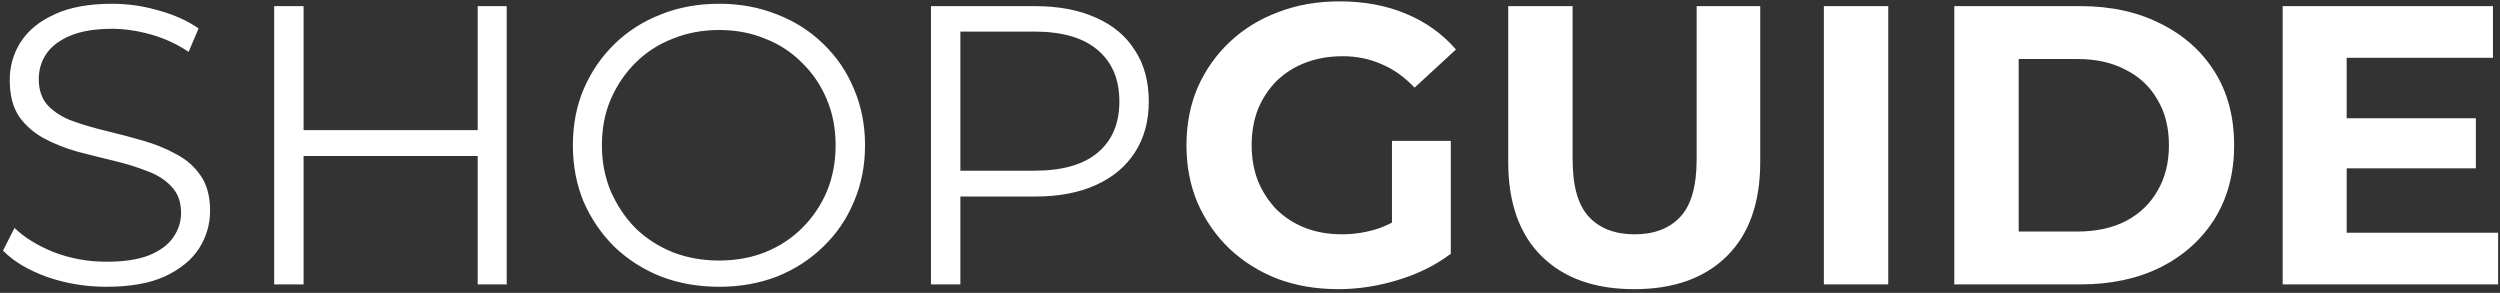 <svg width="478" height="56" viewBox="0 0 478 56" fill="none" xmlns="http://www.w3.org/2000/svg">
<rect x="0" y="0" width="478" height="56" fill="#333333" stroke="none"/>
<path d="M20.332 54.831C16.38 54.831 12.58 54.198 8.932 52.931C5.335 51.614 2.548 49.942 0.572 47.915L2.776 43.583C4.651 45.407 7.159 46.952 10.3 48.219C13.492 49.435 16.836 50.043 20.332 50.043C23.676 50.043 26.387 49.638 28.464 48.827C30.592 47.966 32.137 46.826 33.1 45.407C34.113 43.988 34.62 42.418 34.62 40.695C34.62 38.618 34.012 36.946 32.796 35.679C31.631 34.412 30.085 33.424 28.16 32.715C26.235 31.955 24.107 31.296 21.776 30.739C19.445 30.182 17.115 29.599 14.784 28.991C12.453 28.332 10.3 27.471 8.324 26.407C6.399 25.343 4.828 23.95 3.612 22.227C2.447 20.454 1.864 18.148 1.864 15.311C1.864 12.676 2.548 10.27 3.916 8.091C5.335 5.862 7.488 4.088 10.376 2.771C13.264 1.403 16.963 0.719 21.472 0.719C24.461 0.719 27.425 1.15 30.364 2.011C33.303 2.822 35.836 3.962 37.964 5.431L36.064 9.915C33.784 8.395 31.352 7.28 28.768 6.571C26.235 5.862 23.777 5.507 21.396 5.507C18.204 5.507 15.569 5.938 13.492 6.799C11.415 7.66 9.869 8.826 8.856 10.295C7.893 11.714 7.412 13.335 7.412 15.159C7.412 17.236 7.995 18.908 9.16 20.175C10.376 21.442 11.947 22.43 13.872 23.139C15.848 23.848 18.001 24.482 20.332 25.039C22.663 25.596 24.968 26.204 27.248 26.863C29.579 27.522 31.707 28.383 33.632 29.447C35.608 30.46 37.179 31.828 38.344 33.551C39.56 35.274 40.168 37.528 40.168 40.315C40.168 42.899 39.459 45.306 38.04 47.535C36.621 49.714 34.443 51.487 31.504 52.855C28.616 54.172 24.892 54.831 20.332 54.831ZM91.334 1.175H96.882V54.375H91.334V1.175ZM58.046 54.375H52.422V1.175H58.046V54.375ZM91.866 29.827H57.438V24.887H91.866V29.827ZM137.502 54.831C133.499 54.831 129.775 54.172 126.33 52.855C122.935 51.487 119.971 49.587 117.438 47.155C114.955 44.672 113.005 41.81 111.586 38.567C110.218 35.274 109.534 31.676 109.534 27.775C109.534 23.874 110.218 20.302 111.586 17.059C113.005 13.766 114.955 10.903 117.438 8.471C119.971 5.988 122.935 4.088 126.33 2.771C129.725 1.403 133.449 0.719 137.502 0.719C141.505 0.719 145.203 1.403 148.598 2.771C151.993 4.088 154.931 5.963 157.414 8.395C159.947 10.827 161.898 13.69 163.266 16.983C164.685 20.276 165.394 23.874 165.394 27.775C165.394 31.676 164.685 35.274 163.266 38.567C161.898 41.86 159.947 44.723 157.414 47.155C154.931 49.587 151.993 51.487 148.598 52.855C145.203 54.172 141.505 54.831 137.502 54.831ZM137.502 49.815C140.694 49.815 143.633 49.283 146.318 48.219C149.054 47.104 151.41 45.559 153.386 43.583C155.413 41.556 156.983 39.226 158.098 36.591C159.213 33.906 159.77 30.967 159.77 27.775C159.77 24.583 159.213 21.67 158.098 19.035C156.983 16.35 155.413 14.019 153.386 12.043C151.41 10.016 149.054 8.471 146.318 7.407C143.633 6.292 140.694 5.735 137.502 5.735C134.31 5.735 131.346 6.292 128.61 7.407C125.874 8.471 123.493 10.016 121.466 12.043C119.49 14.019 117.919 16.35 116.754 19.035C115.639 21.67 115.082 24.583 115.082 27.775C115.082 30.916 115.639 33.83 116.754 36.515C117.919 39.2 119.49 41.556 121.466 43.583C123.493 45.559 125.874 47.104 128.61 48.219C131.346 49.283 134.31 49.815 137.502 49.815ZM178 54.375V1.175H197.912C202.421 1.175 206.297 1.91 209.54 3.379C212.783 4.798 215.265 6.875 216.988 9.611C218.761 12.296 219.648 15.564 219.648 19.415C219.648 23.164 218.761 26.407 216.988 29.143C215.265 31.828 212.783 33.906 209.54 35.375C206.297 36.844 202.421 37.579 197.912 37.579H181.116L183.624 34.919V54.375H178ZM183.624 35.375L181.116 32.639H197.76C203.08 32.639 207.108 31.499 209.844 29.219C212.631 26.888 214.024 23.62 214.024 19.415C214.024 15.159 212.631 11.866 209.844 9.535C207.108 7.204 203.08 6.039 197.76 6.039H181.116L183.624 3.379V35.375ZM255.883 55.287C251.677 55.287 247.801 54.628 244.255 53.311C240.759 51.943 237.693 50.018 235.059 47.535C232.475 45.052 230.448 42.139 228.979 38.795C227.56 35.451 226.851 31.778 226.851 27.775C226.851 23.772 227.56 20.099 228.979 16.755C230.448 13.411 232.5 10.498 235.135 8.015C237.769 5.532 240.86 3.632 244.407 2.315C247.953 0.947 251.855 0.263 256.111 0.263C260.823 0.263 265.053 1.048 268.803 2.619C272.603 4.19 275.795 6.47 278.379 9.459L270.475 16.755C268.549 14.728 266.447 13.234 264.167 12.271C261.887 11.258 259.404 10.751 256.719 10.751C254.135 10.751 251.779 11.156 249.651 11.967C247.523 12.778 245.673 13.943 244.103 15.463C242.583 16.983 241.392 18.782 240.531 20.859C239.72 22.936 239.315 25.242 239.315 27.775C239.315 30.258 239.72 32.538 240.531 34.615C241.392 36.692 242.583 38.516 244.103 40.087C245.673 41.607 247.497 42.772 249.575 43.583C251.703 44.394 254.033 44.799 256.567 44.799C258.999 44.799 261.355 44.419 263.635 43.659C265.965 42.848 268.22 41.506 270.399 39.631L277.391 48.523C274.503 50.702 271.133 52.374 267.283 53.539C263.483 54.704 259.683 55.287 255.883 55.287ZM266.143 46.927V26.939H277.391V48.523L266.143 46.927ZM312.464 55.287C304.914 55.287 299.012 53.184 294.756 48.979C290.5 44.774 288.372 38.77 288.372 30.967V1.175H300.684V30.511C300.684 35.578 301.722 39.226 303.8 41.455C305.877 43.684 308.79 44.799 312.54 44.799C316.289 44.799 319.202 43.684 321.28 41.455C323.357 39.226 324.396 35.578 324.396 30.511V1.175H336.556V30.967C336.556 38.77 334.428 44.774 330.172 48.979C325.916 53.184 320.013 55.287 312.464 55.287ZM348.722 54.375V1.175H361.034V54.375H348.722ZM373.66 54.375V1.175H397.828C403.604 1.175 408.696 2.29 413.104 4.519C417.512 6.698 420.957 9.763 423.44 13.715C425.922 17.667 427.164 22.354 427.164 27.775C427.164 33.146 425.922 37.832 423.44 41.835C420.957 45.787 417.512 48.878 413.104 51.107C408.696 53.286 403.604 54.375 397.828 54.375H373.66ZM385.972 44.267H397.22C400.766 44.267 403.832 43.608 406.416 42.291C409.05 40.923 411.077 38.998 412.496 36.515C413.965 34.032 414.7 31.119 414.7 27.775C414.7 24.38 413.965 21.467 412.496 19.035C411.077 16.552 409.05 14.652 406.416 13.335C403.832 11.967 400.766 11.283 397.22 11.283H385.972V44.267ZM447.773 22.607H473.385V32.183H447.773V22.607ZM448.685 44.495H477.641V54.375H436.449V1.175H476.653V11.055H448.685V44.495Z" fill="white"/>
</svg>

